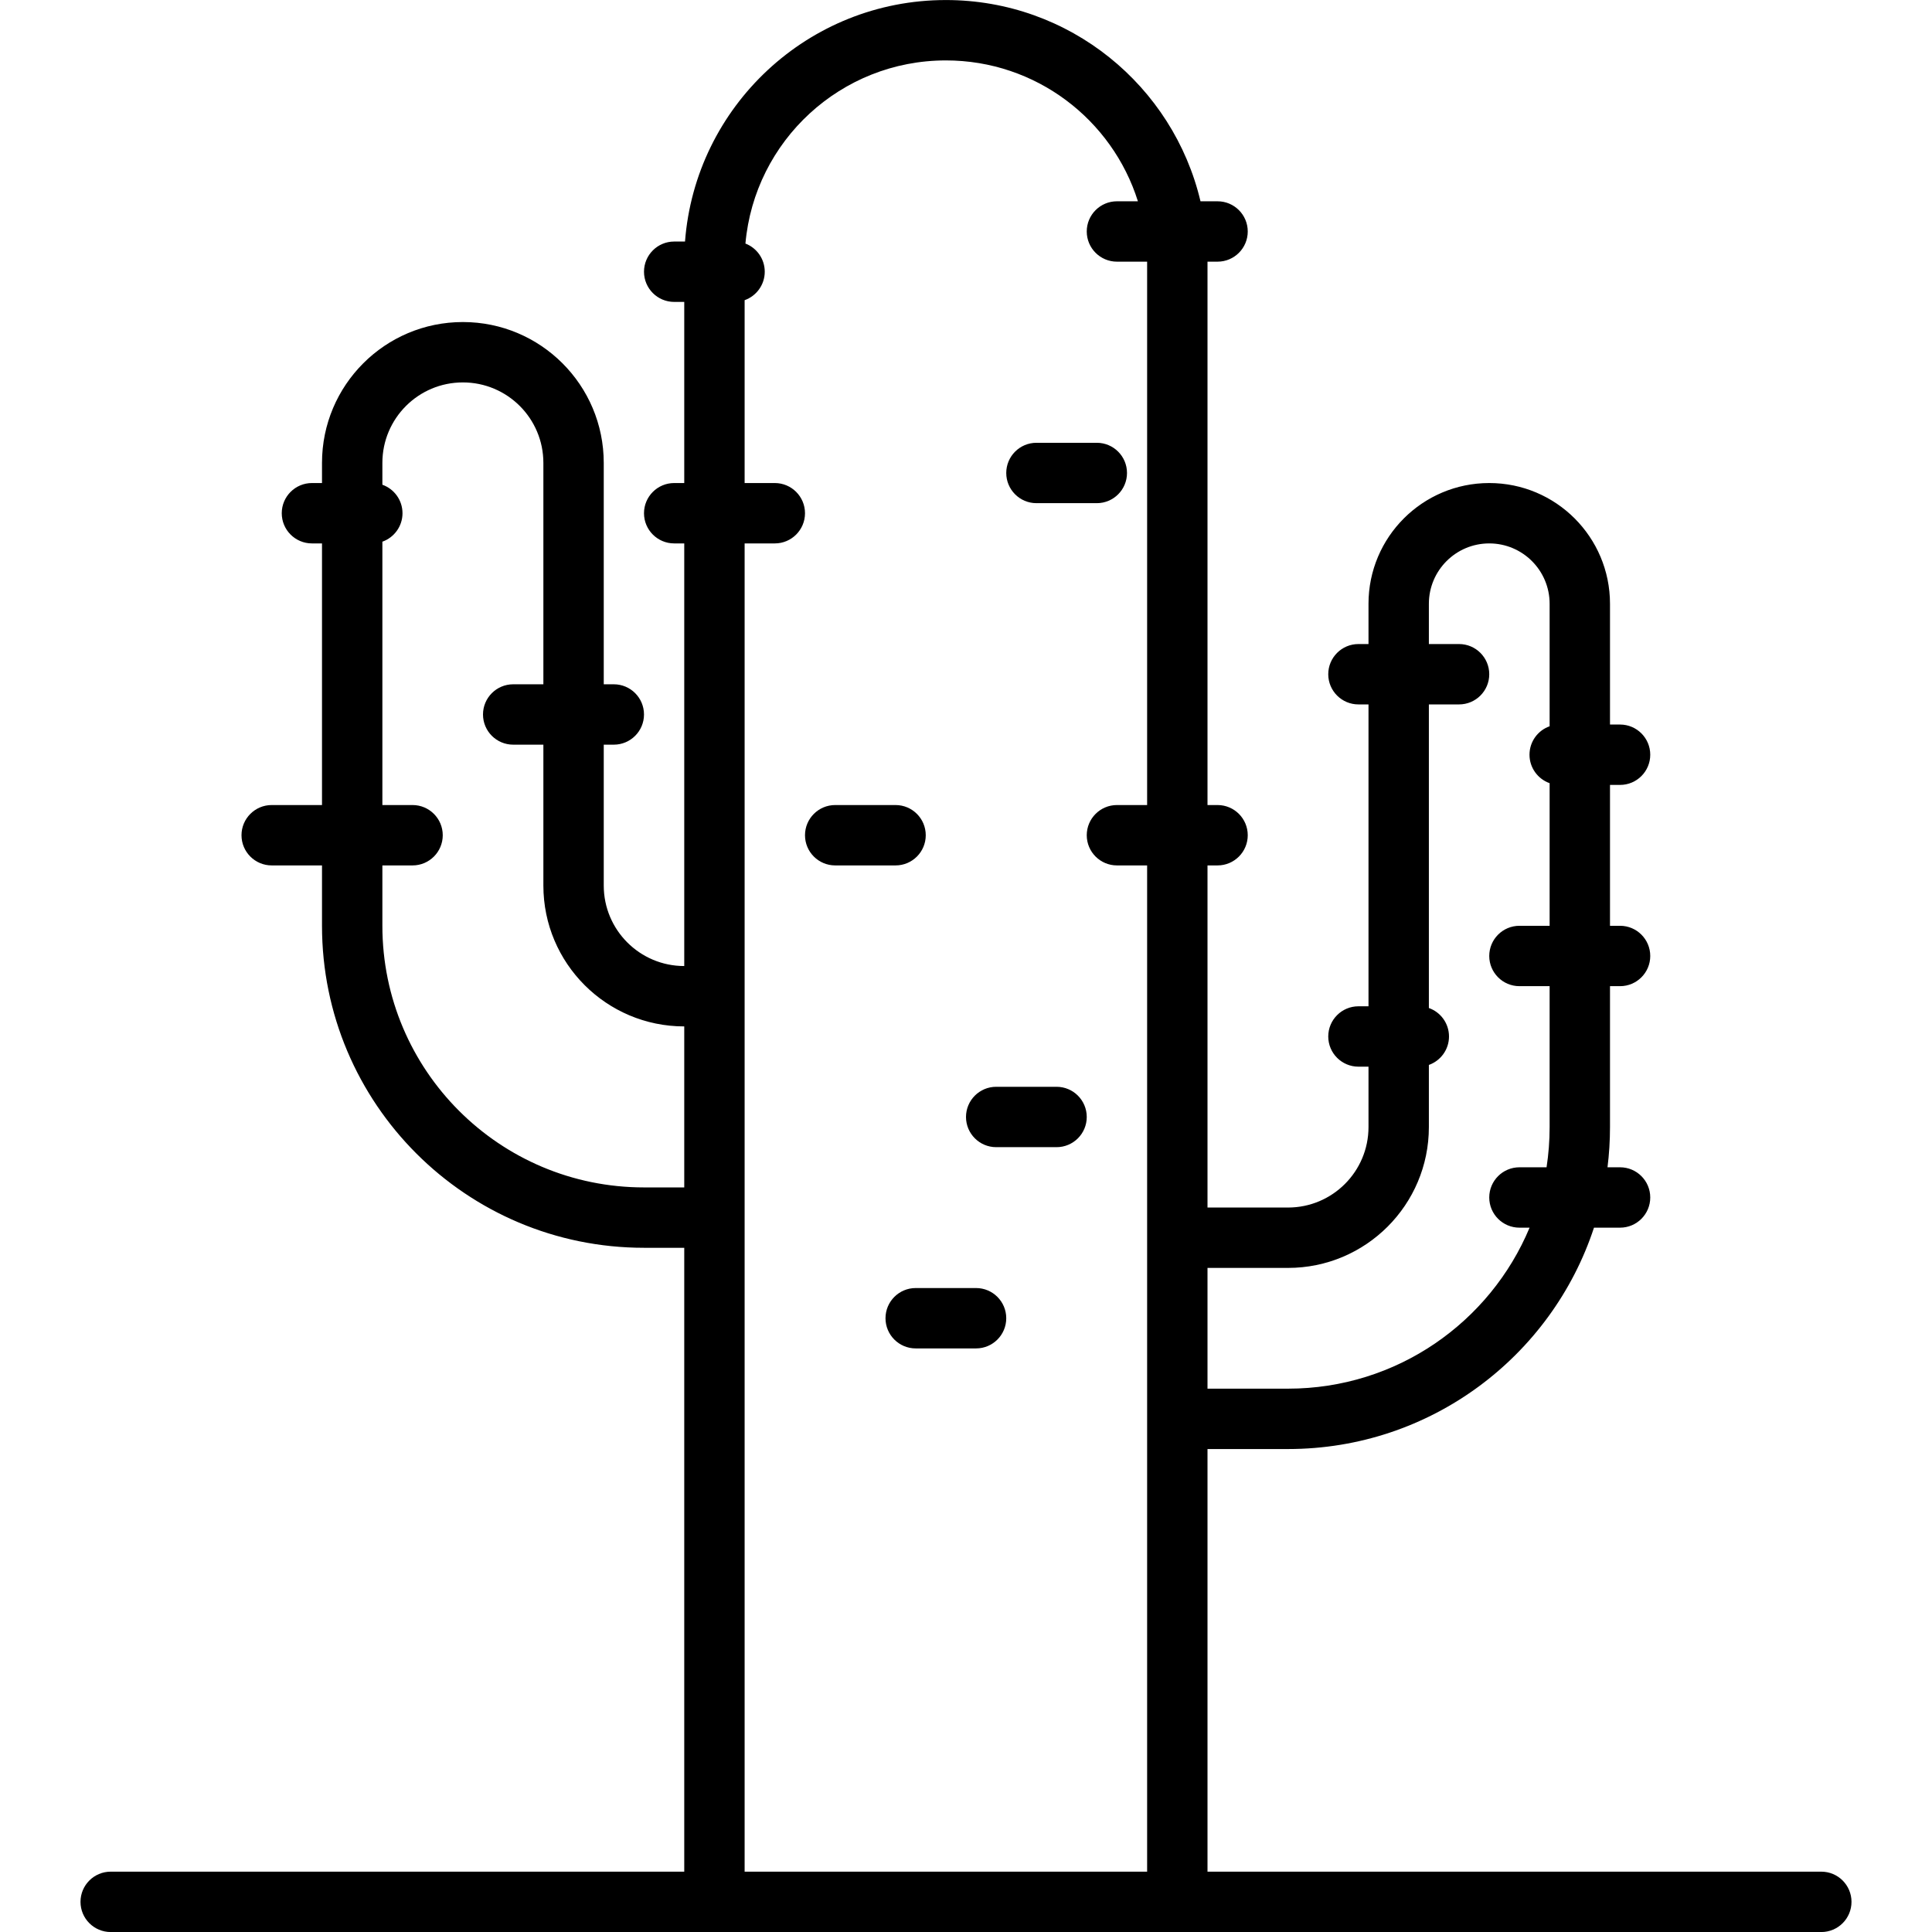 <svg width="48" height="48" viewBox="0 0 48 48" fill="none" xmlns="http://www.w3.org/2000/svg">
<g clip-path="url(#clip0_6035_10599)">
<path d="M22 32.751C22 32.337 22.336 32.001 22.75 32.001H24.25C24.664 32.001 25 32.337 25 32.751C25 33.165 24.664 33.501 24.25 33.501H22.75C22.336 33.501 22 33.165 22 32.751Z" fill="currentColor"/>
<path d="M24.75 27.001C24.336 27.001 24 27.337 24 27.751C24 28.165 24.336 28.501 24.75 28.501H26.25C26.664 28.501 27 28.165 27 27.751C27 27.337 26.664 27.001 26.25 27.001H24.75Z" fill="currentColor"/>
<path d="M20.75 20.001C20.336 20.001 20 20.337 20 20.751C20 21.165 20.336 21.501 20.75 21.501H22.25C22.664 21.501 23 21.165 23 20.751C23 20.337 22.664 20.001 22.25 20.001H20.75Z" fill="currentColor"/>
<path d="M25 11.751C25 11.337 25.336 11.001 25.75 11.001H27.25C27.664 11.001 28 11.337 28 11.751C28 12.165 27.664 12.501 27.25 12.501H25.75C25.336 12.501 25 12.165 25 11.751Z" fill="currentColor"/>
<path fill-rule="evenodd" clip-rule="evenodd" d="M30 46.501V36.001H32C35.545 36.001 38.552 33.695 39.602 30.501H40.25C40.664 30.501 41 30.165 41 29.751C41 29.337 40.664 29.001 40.25 29.001H39.938C39.979 28.673 40 28.34 40 28.001V24.501H40.25C40.664 24.501 41 24.165 41 23.751C41 23.337 40.664 23.001 40.25 23.001H40V19.501H40.25C40.664 19.501 41 19.165 41 18.751C41 18.337 40.664 18.001 40.25 18.001H40V15.001C40 13.344 38.657 12.001 37 12.001C35.343 12.001 34 13.344 34 15.001V16.001H33.75C33.336 16.001 33 16.337 33 16.751C33 17.165 33.336 17.501 33.75 17.501H34V25.001H33.75C33.336 25.001 33 25.337 33 25.751C33 26.165 33.336 26.501 33.75 26.501H34V28.001C34 29.105 33.105 30.001 32 30.001H30V21.501H30.25C30.664 21.501 31 21.165 31 20.751C31 20.337 30.664 20.001 30.25 20.001H30V6.501H30.25C30.664 6.501 31 6.165 31 5.751C31 5.337 30.664 5.001 30.25 5.001H29.826C29.149 2.134 26.574 0.001 23.5 0.001C20.078 0.001 17.274 2.645 17.019 6.001H16.75C16.336 6.001 16 6.337 16 6.751C16 7.165 16.336 7.501 16.75 7.501H17V12.001H16.75C16.336 12.001 16 12.337 16 12.751C16 13.165 16.336 13.501 16.75 13.501H17V24.001C15.895 24.001 15 23.105 15 22.001V18.501H15.25C15.664 18.501 16 18.165 16 17.751C16 17.337 15.664 17.001 15.25 17.001H15V11.501C15 9.568 13.433 8.001 11.5 8.001C9.567 8.001 8 9.568 8 11.501V12.001H7.75C7.336 12.001 7 12.337 7 12.751C7 13.165 7.336 13.501 7.75 13.501H8V20.001H6.75C6.336 20.001 6 20.337 6 20.751C6 21.165 6.336 21.501 6.75 21.501H8V23.001C8 27.419 11.582 31.001 16 31.001H17V46.501H2.75C2.336 46.501 2 46.837 2 47.251C2 47.665 2.336 48.001 2.75 48.001H45.25C45.664 48.001 46 47.665 46 47.251C46 46.837 45.664 46.501 45.25 46.501H30ZM35.5 26.458V28.001C35.5 29.934 33.933 31.501 32 31.501H30V34.501H32C34.704 34.501 37.022 32.85 38.002 30.501H37.75C37.336 30.501 37 30.165 37 29.751C37 29.337 37.336 29.001 37.75 29.001H38.424C38.474 28.675 38.5 28.341 38.5 28.001V24.501H37.75C37.336 24.501 37 24.165 37 23.751C37 23.337 37.336 23.001 37.75 23.001H38.5V19.458C38.209 19.355 38 19.077 38 18.751C38 18.424 38.209 18.146 38.5 18.044V15.001C38.5 14.172 37.828 13.501 37 13.501C36.172 13.501 35.5 14.172 35.5 15.001V16.001H36.25C36.664 16.001 37 16.337 37 16.751C37 17.165 36.664 17.501 36.25 17.501H35.5V25.044C35.791 25.146 36 25.424 36 25.751C36 26.077 35.791 26.355 35.5 26.458ZM10.25 21.501H9.5V23.001C9.5 26.591 12.41 29.501 16 29.501H17V25.501C15.067 25.501 13.5 23.934 13.5 22.001V18.501H12.75C12.336 18.501 12 18.165 12 17.751C12 17.337 12.336 17.001 12.75 17.001H13.5V11.501C13.5 10.396 12.605 9.501 11.5 9.501C10.395 9.501 9.5 10.396 9.5 11.501V12.043C9.791 12.146 10 12.424 10 12.751C10 13.077 9.791 13.355 9.5 13.458V20.001H10.25C10.664 20.001 11 20.337 11 20.751C11 21.165 10.664 21.501 10.25 21.501ZM18.5 13.501V46.501H28.5V21.501H27.75C27.336 21.501 27 21.165 27 20.751C27 20.337 27.336 20.001 27.75 20.001H28.5V6.501H27.75C27.336 6.501 27 6.165 27 5.751C27 5.337 27.336 5.001 27.75 5.001H28.271C27.634 2.972 25.739 1.501 23.5 1.501C20.89 1.501 18.747 3.5 18.52 6.051C18.801 6.159 19 6.432 19 6.751C19 7.077 18.791 7.355 18.5 7.458V12.001H19.25C19.664 12.001 20 12.337 20 12.751C20 13.165 19.664 13.501 19.25 13.501H18.5Z" fill="currentColor"/>
</g>
<defs>
<clipPath id="clip0_6035_10599">
<rect width="48" height="48" fill="white" transform="translate(0 0.001)"/>
</clipPath>
</defs>
</svg>
